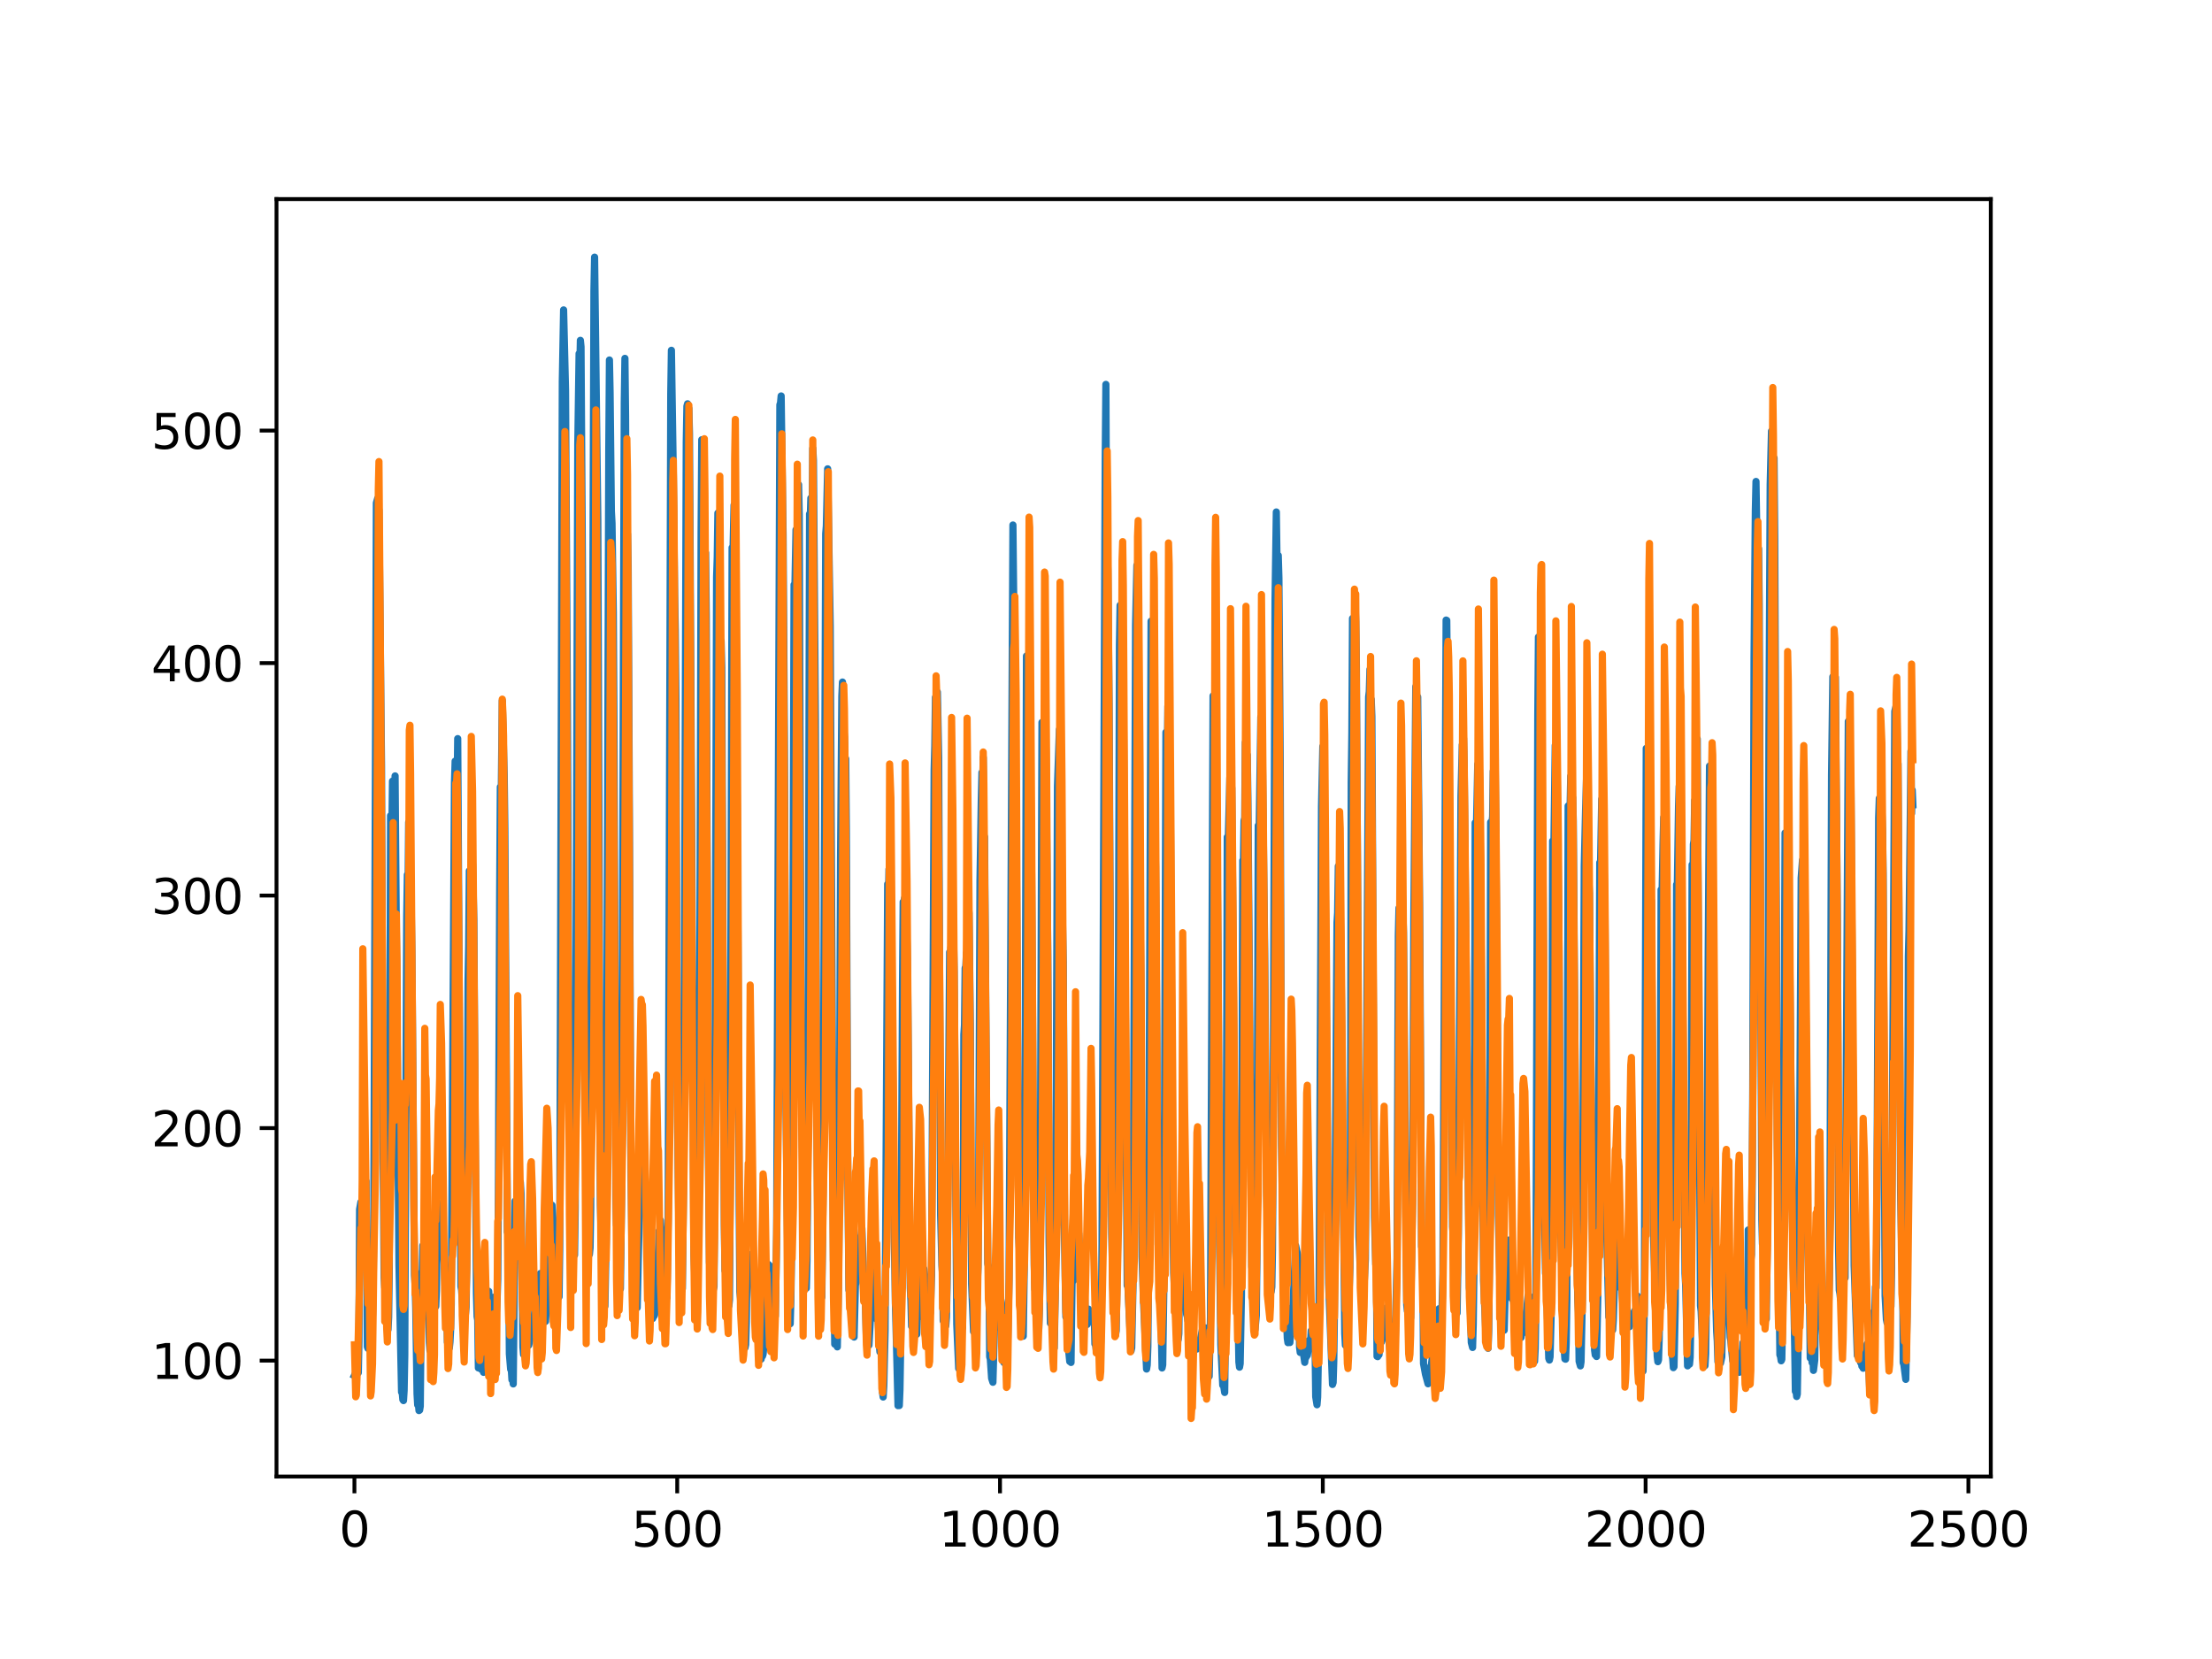 <?xml version="1.0" encoding="utf-8" standalone="no"?>
<!DOCTYPE svg PUBLIC "-//W3C//DTD SVG 1.1//EN"
  "http://www.w3.org/Graphics/SVG/1.1/DTD/svg11.dtd">
<svg xmlns:xlink="http://www.w3.org/1999/xlink" width="460.8pt" height="345.6pt" viewBox="0 0 460.8 345.6" xmlns="http://www.w3.org/2000/svg" version="1.1">
 <defs>
  <style type="text/css">*{stroke-linejoin: round; stroke-linecap: butt}</style>
 </defs>
 <g id="figure_1">
  <g id="patch_1">
   <path d="M 0 345.6 
L 460.8 345.6 
L 460.8 0 
L 0 0 
z
" style="fill: #ffffff"/>
  </g>
  <g id="axes_1">
   <g id="patch_2">
    <path d="M 57.6 307.584 
L 414.72 307.584 
L 414.72 41.472 
L 57.6 41.472 
z
" style="fill: #ffffff"/>
   </g>
   <g id="matplotlib.axis_1">
    <g id="xtick_1">
     <g id="line2d_1">
      <defs>
       <path id="m33927a73ac" d="M 0 0 
L 0 3.5 
" style="stroke: #000000; stroke-width: 0.8"/>
      </defs>
      <g>
       <use xlink:href="#m33927a73ac" x="73.833" y="307.584" style="stroke: #000000; stroke-width: 0.8"/>
      </g>
     </g>
     <g id="text_1">
      <!-- 0 -->
      <g transform="translate(70.651 322.182)scale(0.1 -0.1)">
       <defs>
        <path id="DejaVuSans-30" d="M 2034 4250 
Q 1547 4250 1301 3770 
Q 1056 3291 1056 2328 
Q 1056 1369 1301 889 
Q 1547 409 2034 409 
Q 2525 409 2770 889 
Q 3016 1369 3016 2328 
Q 3016 3291 2770 3770 
Q 2525 4250 2034 4250 
z
M 2034 4750 
Q 2819 4750 3233 4129 
Q 3647 3509 3647 2328 
Q 3647 1150 3233 529 
Q 2819 -91 2034 -91 
Q 1250 -91 836 529 
Q 422 1150 422 2328 
Q 422 3509 836 4129 
Q 1250 4750 2034 4750 
z
" transform="scale(0.016)"/>
       </defs>
       <use xlink:href="#DejaVuSans-30"/>
      </g>
     </g>
    </g>
    <g id="xtick_2">
     <g id="line2d_2">
      <g>
       <use xlink:href="#m33927a73ac" x="141.077" y="307.584" style="stroke: #000000; stroke-width: 0.8"/>
      </g>
     </g>
     <g id="text_2">
      <!-- 500 -->
      <g transform="translate(131.533 322.182)scale(0.1 -0.1)">
       <defs>
        <path id="DejaVuSans-35" d="M 691 4666 
L 3169 4666 
L 3169 4134 
L 1269 4134 
L 1269 2991 
Q 1406 3038 1543 3061 
Q 1681 3084 1819 3084 
Q 2600 3084 3056 2656 
Q 3513 2228 3513 1497 
Q 3513 744 3044 326 
Q 2575 -91 1722 -91 
Q 1428 -91 1123 -41 
Q 819 9 494 109 
L 494 744 
Q 775 591 1075 516 
Q 1375 441 1709 441 
Q 2250 441 2565 725 
Q 2881 1009 2881 1497 
Q 2881 1984 2565 2268 
Q 2250 2553 1709 2553 
Q 1456 2553 1204 2497 
Q 953 2441 691 2322 
L 691 4666 
z
" transform="scale(0.016)"/>
       </defs>
       <use xlink:href="#DejaVuSans-35"/>
       <use xlink:href="#DejaVuSans-30" x="63.623"/>
       <use xlink:href="#DejaVuSans-30" x="127.246"/>
      </g>
     </g>
    </g>
    <g id="xtick_3">
     <g id="line2d_3">
      <g>
       <use xlink:href="#m33927a73ac" x="208.321" y="307.584" style="stroke: #000000; stroke-width: 0.8"/>
      </g>
     </g>
     <g id="text_3">
      <!-- 1000 -->
      <g transform="translate(195.596 322.182)scale(0.1 -0.1)">
       <defs>
        <path id="DejaVuSans-31" d="M 794 531 
L 1825 531 
L 1825 4091 
L 703 3866 
L 703 4441 
L 1819 4666 
L 2450 4666 
L 2450 531 
L 3481 531 
L 3481 0 
L 794 0 
L 794 531 
z
" transform="scale(0.016)"/>
       </defs>
       <use xlink:href="#DejaVuSans-31"/>
       <use xlink:href="#DejaVuSans-30" x="63.623"/>
       <use xlink:href="#DejaVuSans-30" x="127.246"/>
       <use xlink:href="#DejaVuSans-30" x="190.869"/>
      </g>
     </g>
    </g>
    <g id="xtick_4">
     <g id="line2d_4">
      <g>
       <use xlink:href="#m33927a73ac" x="275.565" y="307.584" style="stroke: #000000; stroke-width: 0.8"/>
      </g>
     </g>
     <g id="text_4">
      <!-- 1500 -->
      <g transform="translate(262.84 322.182)scale(0.1 -0.1)">
       <use xlink:href="#DejaVuSans-31"/>
       <use xlink:href="#DejaVuSans-35" x="63.623"/>
       <use xlink:href="#DejaVuSans-30" x="127.246"/>
       <use xlink:href="#DejaVuSans-30" x="190.869"/>
      </g>
     </g>
    </g>
    <g id="xtick_5">
     <g id="line2d_5">
      <g>
       <use xlink:href="#m33927a73ac" x="342.809" y="307.584" style="stroke: #000000; stroke-width: 0.8"/>
      </g>
     </g>
     <g id="text_5">
      <!-- 2000 -->
      <g transform="translate(330.084 322.182)scale(0.1 -0.1)">
       <defs>
        <path id="DejaVuSans-32" d="M 1228 531 
L 3431 531 
L 3431 0 
L 469 0 
L 469 531 
Q 828 903 1448 1529 
Q 2069 2156 2228 2338 
Q 2531 2678 2651 2914 
Q 2772 3150 2772 3378 
Q 2772 3750 2511 3984 
Q 2250 4219 1831 4219 
Q 1534 4219 1204 4116 
Q 875 4013 500 3803 
L 500 4441 
Q 881 4594 1212 4672 
Q 1544 4750 1819 4750 
Q 2544 4750 2975 4387 
Q 3406 4025 3406 3419 
Q 3406 3131 3298 2873 
Q 3191 2616 2906 2266 
Q 2828 2175 2409 1742 
Q 1991 1309 1228 531 
z
" transform="scale(0.016)"/>
       </defs>
       <use xlink:href="#DejaVuSans-32"/>
       <use xlink:href="#DejaVuSans-30" x="63.623"/>
       <use xlink:href="#DejaVuSans-30" x="127.246"/>
       <use xlink:href="#DejaVuSans-30" x="190.869"/>
      </g>
     </g>
    </g>
    <g id="xtick_6">
     <g id="line2d_6">
      <g>
       <use xlink:href="#m33927a73ac" x="410.053" y="307.584" style="stroke: #000000; stroke-width: 0.8"/>
      </g>
     </g>
     <g id="text_6">
      <!-- 2500 -->
      <g transform="translate(397.328 322.182)scale(0.1 -0.1)">
       <use xlink:href="#DejaVuSans-32"/>
       <use xlink:href="#DejaVuSans-35" x="63.623"/>
       <use xlink:href="#DejaVuSans-30" x="127.246"/>
       <use xlink:href="#DejaVuSans-30" x="190.869"/>
      </g>
     </g>
    </g>
   </g>
   <g id="matplotlib.axis_2">
    <g id="ytick_1">
     <g id="line2d_7">
      <defs>
       <path id="me148c0b914" d="M 0 0 
L -3.5 0 
" style="stroke: #000000; stroke-width: 0.8"/>
      </defs>
      <g>
       <use xlink:href="#me148c0b914" x="57.6" y="283.442" style="stroke: #000000; stroke-width: 0.8"/>
      </g>
     </g>
     <g id="text_7">
      <!-- 100 -->
      <g transform="translate(31.512 287.241)scale(0.1 -0.1)">
       <use xlink:href="#DejaVuSans-31"/>
       <use xlink:href="#DejaVuSans-30" x="63.623"/>
       <use xlink:href="#DejaVuSans-30" x="127.246"/>
      </g>
     </g>
    </g>
    <g id="ytick_2">
     <g id="line2d_8">
      <g>
       <use xlink:href="#me148c0b914" x="57.6" y="235.005" style="stroke: #000000; stroke-width: 0.8"/>
      </g>
     </g>
     <g id="text_8">
      <!-- 200 -->
      <g transform="translate(31.512 238.804)scale(0.1 -0.1)">
       <use xlink:href="#DejaVuSans-32"/>
       <use xlink:href="#DejaVuSans-30" x="63.623"/>
       <use xlink:href="#DejaVuSans-30" x="127.246"/>
      </g>
     </g>
    </g>
    <g id="ytick_3">
     <g id="line2d_9">
      <g>
       <use xlink:href="#me148c0b914" x="57.6" y="186.567" style="stroke: #000000; stroke-width: 0.8"/>
      </g>
     </g>
     <g id="text_9">
      <!-- 300 -->
      <g transform="translate(31.512 190.366)scale(0.1 -0.1)">
       <defs>
        <path id="DejaVuSans-33" d="M 2597 2516 
Q 3050 2419 3304 2112 
Q 3559 1806 3559 1356 
Q 3559 666 3084 287 
Q 2609 -91 1734 -91 
Q 1441 -91 1130 -33 
Q 819 25 488 141 
L 488 750 
Q 750 597 1062 519 
Q 1375 441 1716 441 
Q 2309 441 2620 675 
Q 2931 909 2931 1356 
Q 2931 1769 2642 2001 
Q 2353 2234 1838 2234 
L 1294 2234 
L 1294 2753 
L 1863 2753 
Q 2328 2753 2575 2939 
Q 2822 3125 2822 3475 
Q 2822 3834 2567 4026 
Q 2313 4219 1838 4219 
Q 1578 4219 1281 4162 
Q 984 4106 628 3988 
L 628 4550 
Q 988 4650 1302 4700 
Q 1616 4750 1894 4750 
Q 2613 4750 3031 4423 
Q 3450 4097 3450 3541 
Q 3450 3153 3228 2886 
Q 3006 2619 2597 2516 
z
" transform="scale(0.016)"/>
       </defs>
       <use xlink:href="#DejaVuSans-33"/>
       <use xlink:href="#DejaVuSans-30" x="63.623"/>
       <use xlink:href="#DejaVuSans-30" x="127.246"/>
      </g>
     </g>
    </g>
    <g id="ytick_4">
     <g id="line2d_10">
      <g>
       <use xlink:href="#me148c0b914" x="57.6" y="138.13" style="stroke: #000000; stroke-width: 0.8"/>
      </g>
     </g>
     <g id="text_10">
      <!-- 400 -->
      <g transform="translate(31.512 141.929)scale(0.1 -0.1)">
       <defs>
        <path id="DejaVuSans-34" d="M 2419 4116 
L 825 1625 
L 2419 1625 
L 2419 4116 
z
M 2253 4666 
L 3047 4666 
L 3047 1625 
L 3713 1625 
L 3713 1100 
L 3047 1100 
L 3047 0 
L 2419 0 
L 2419 1100 
L 313 1100 
L 313 1709 
L 2253 4666 
z
" transform="scale(0.016)"/>
       </defs>
       <use xlink:href="#DejaVuSans-34"/>
       <use xlink:href="#DejaVuSans-30" x="63.623"/>
       <use xlink:href="#DejaVuSans-30" x="127.246"/>
      </g>
     </g>
    </g>
    <g id="ytick_5">
     <g id="line2d_11">
      <g>
       <use xlink:href="#me148c0b914" x="57.6" y="89.692" style="stroke: #000000; stroke-width: 0.8"/>
      </g>
     </g>
     <g id="text_11">
      <!-- 500 -->
      <g transform="translate(31.512 93.491)scale(0.1 -0.1)">
       <use xlink:href="#DejaVuSans-35"/>
       <use xlink:href="#DejaVuSans-30" x="63.623"/>
       <use xlink:href="#DejaVuSans-30" x="127.246"/>
      </g>
     </g>
    </g>
   </g>
   <g id="line2d_12">
    <path d="M 73.833 286.554 
L 74.102 285.997 
L 74.236 284.872 
L 74.371 285.848 
L 74.505 285.35 
L 74.64 285.959 
L 74.774 279.403 
L 74.909 251.932 
L 75.178 250.419 
L 75.312 250.982 
L 75.447 251.035 
L 75.581 251.914 
L 75.716 251.147 
L 75.85 251.125 
L 76.254 246.074 
L 76.522 280.58 
L 76.657 280.898 
L 76.926 279.168 
L 77.06 270.196 
L 77.195 272.469 
L 77.464 272.533 
L 77.598 274.139 
L 77.733 268.742 
L 77.867 255.158 
L 78.405 104.774 
L 78.674 103.84 
L 78.809 111.072 
L 78.943 106.206 
L 79.481 159.599 
L 79.75 230.902 
L 80.019 266.082 
L 80.154 268.234 
L 80.288 264.349 
L 80.423 274.881 
L 80.557 274.441 
L 80.826 276.981 
L 80.961 274.408 
L 81.095 263.959 
L 81.364 169.921 
L 81.499 182.383 
L 81.768 162.723 
L 82.037 170.831 
L 82.171 167.69 
L 82.305 161.636 
L 83.112 263.474 
L 83.65 290.002 
L 83.785 290.023 
L 83.919 291.571 
L 84.054 291.766 
L 84.188 289.642 
L 84.323 282.322 
L 84.726 191.006 
L 84.861 182.228 
L 84.995 186.378 
L 85.13 171.301 
L 85.264 179.954 
L 85.399 180.712 
L 85.668 189.116 
L 85.802 198.001 
L 86.34 265.628 
L 86.475 267.667 
L 86.609 272.641 
L 86.878 290.389 
L 87.013 292.669 
L 87.147 292.339 
L 87.282 293.849 
L 87.416 293.751 
L 87.551 292.929 
L 87.82 265.065 
L 87.954 265.213 
L 88.088 259.452 
L 88.223 260.931 
L 88.357 260.163 
L 88.492 256.761 
L 88.626 259.633 
L 88.761 252.547 
L 88.895 255.462 
L 89.03 255.461 
L 89.164 258.055 
L 89.433 279.634 
L 89.568 281.32 
L 89.702 280.815 
L 89.837 281.889 
L 89.971 266.541 
L 90.106 267.264 
L 90.24 268.828 
L 90.375 268.595 
L 90.509 269.847 
L 90.644 270.021 
L 90.778 272.148 
L 90.913 268.883 
L 91.047 258.814 
L 91.182 257.628 
L 91.316 250.606 
L 91.451 255.098 
L 91.585 253.107 
L 91.72 254.625 
L 91.854 254.854 
L 92.123 257.876 
L 92.258 257.296 
L 92.527 262.964 
L 92.796 269.648 
L 92.93 270.616 
L 93.065 269.46 
L 93.199 279.611 
L 93.468 279.737 
L 93.602 280.812 
L 93.737 279.561 
L 93.871 277.004 
L 94.006 271.715 
L 94.678 163.014 
L 94.813 158.557 
L 95.082 170.579 
L 95.216 165.291 
L 95.351 153.87 
L 96.023 267.998 
L 96.158 268.738 
L 96.427 272.719 
L 96.561 272.381 
L 96.696 272.46 
L 96.83 274.369 
L 96.965 273.722 
L 97.099 272.275 
L 97.234 263.689 
L 97.368 245.882 
L 97.503 204.288 
L 97.637 197.093 
L 97.772 181.405 
L 97.906 189.918 
L 98.041 183.111 
L 98.175 183.83 
L 98.31 178.437 
L 98.444 180.102 
L 98.713 191.63 
L 98.982 234.163 
L 99.251 269.501 
L 99.385 274.253 
L 99.52 275.018 
L 99.654 284.961 
L 99.789 284.973 
L 99.923 283.958 
L 100.192 285.213 
L 100.327 285.295 
L 100.461 284.631 
L 100.596 285.043 
L 100.73 285.883 
L 100.865 284.323 
L 100.999 285.495 
L 101.134 284.575 
L 101.268 282.328 
L 101.403 275.204 
L 101.537 279.536 
L 101.806 269.004 
L 101.941 271.195 
L 102.075 271.045 
L 102.21 271.702 
L 102.344 274.114 
L 102.479 280.014 
L 102.613 278.136 
L 102.748 283.886 
L 102.882 270.239 
L 103.017 270.268 
L 103.151 275.243 
L 103.286 275.021 
L 103.555 270.781 
L 103.689 266.534 
L 103.824 248.862 
L 104.093 185.716 
L 104.227 163.93 
L 104.362 171.196 
L 104.631 145.97 
L 105.034 161.504 
L 105.168 172.435 
L 105.706 256.671 
L 105.841 256.547 
L 105.975 265.368 
L 106.11 282.032 
L 106.379 285.266 
L 106.513 285.252 
L 106.648 287.44 
L 106.782 287.167 
L 106.917 288.295 
L 107.32 250.193 
L 107.455 257.357 
L 107.589 254.787 
L 107.724 254.881 
L 108.262 249.747 
L 108.396 246.292 
L 108.531 248.583 
L 108.934 280.639 
L 109.069 282.175 
L 109.203 281.093 
L 109.338 276.534 
L 109.607 278.104 
L 109.876 279.171 
L 110.145 280.235 
L 110.414 278.98 
L 110.548 278.843 
L 110.951 274.737 
L 111.086 275.927 
L 111.22 275.575 
L 111.624 269.699 
L 111.758 270.214 
L 112.027 274.048 
L 112.431 275.667 
L 112.565 265.286 
L 112.834 269.543 
L 112.969 270.073 
L 113.103 271.603 
L 113.238 271.783 
L 113.507 274.435 
L 113.641 275.276 
L 114.314 263.897 
L 114.448 263.531 
L 114.583 262.03 
L 114.986 251.062 
L 115.524 262.264 
L 115.659 262.821 
L 115.928 265.075 
L 116.062 263.775 
L 116.197 269.949 
L 116.331 269.526 
L 116.465 270.145 
L 116.6 260.268 
L 117.138 79.437 
L 117.407 64.559 
L 117.81 81.297 
L 118.214 149.305 
L 118.483 212.393 
L 118.752 247.238 
L 118.886 248.791 
L 119.29 256.881 
L 119.424 258.316 
L 119.559 261.121 
L 119.693 261.441 
L 119.828 251.71 
L 120.366 92.45 
L 120.635 73.66 
L 120.769 77.396 
L 120.904 70.899 
L 121.038 72.243 
L 121.442 136.439 
L 121.711 204.076 
L 121.845 232.596 
L 122.248 243.693 
L 122.517 259.396 
L 122.652 259.558 
L 122.786 261.317 
L 122.921 259.961 
L 123.055 251.701 
L 123.728 60.555 
L 123.862 53.568 
L 124.535 108.353 
L 125.073 250.994 
L 125.207 256.227 
L 125.342 256.696 
L 125.476 256.649 
L 125.745 270.413 
L 125.88 271.867 
L 126.014 272.099 
L 126.283 258.486 
L 126.821 93.569 
L 126.956 74.996 
L 127.09 81.674 
L 127.359 106.507 
L 127.494 108.98 
L 127.763 127.7 
L 127.897 150.777 
L 128.3 249.357 
L 128.435 255.229 
L 128.569 253.38 
L 128.704 260.971 
L 128.838 261.704 
L 129.242 268.478 
L 129.511 247.517 
L 130.049 83.874 
L 130.183 74.655 
L 130.318 86.718 
L 130.452 115.89 
L 130.587 114.96 
L 130.721 111.269 
L 130.856 117.736 
L 131.125 171.653 
L 131.394 238.091 
L 131.663 261.471 
L 131.932 261.273 
L 132.066 261.088 
L 132.335 272.496 
L 132.47 272.346 
L 132.604 272.446 
L 132.739 272.404 
L 133.008 260.369 
L 133.277 249.783 
L 133.68 244.138 
L 133.814 242.942 
L 133.949 237.781 
L 134.487 247.777 
L 134.756 254.949 
L 134.89 254.833 
L 135.697 269.247 
L 135.832 274.054 
L 135.966 274.671 
L 136.101 272.665 
L 136.235 274.186 
L 136.37 273.909 
L 136.504 269.557 
L 136.639 269.397 
L 136.908 267.439 
L 137.311 256.426 
L 137.446 256.941 
L 137.58 254.227 
L 137.984 261.122 
L 138.118 260.209 
L 138.253 262.066 
L 138.387 266.611 
L 138.522 265.363 
L 138.656 265.567 
L 138.925 270.318 
L 139.194 253.881 
L 139.732 81.998 
L 139.866 72.974 
L 140.27 99.295 
L 140.539 124.014 
L 140.673 131.19 
L 140.808 145.721 
L 141.077 226.788 
L 141.48 260.374 
L 142.018 268.914 
L 142.153 268.444 
L 142.422 244.424 
L 142.96 92.116 
L 143.094 84.611 
L 143.229 84.118 
L 143.363 94.466 
L 143.498 85.08 
L 143.632 90.269 
L 144.574 261.637 
L 144.708 265.169 
L 144.843 265.346 
L 145.111 267.616 
L 145.246 269.785 
L 145.38 265.658 
L 145.784 203.756 
L 146.053 110.962 
L 146.187 91.611 
L 146.456 107.109 
L 146.591 118.567 
L 146.725 112.808 
L 146.86 120.311 
L 146.994 115.173 
L 147.129 128.188 
L 147.532 236.759 
L 147.801 263.092 
L 147.936 263.297 
L 148.205 268.634 
L 148.339 268.612 
L 148.474 269.122 
L 148.743 268.055 
L 148.877 250.146 
L 149.281 120.174 
L 149.415 116.083 
L 149.55 106.884 
L 149.684 108.156 
L 150.088 141.29 
L 150.222 133.498 
L 150.357 139.09 
L 150.894 255.414 
L 151.029 264.705 
L 151.163 263.735 
L 151.836 272.017 
L 151.97 270.728 
L 152.105 249.506 
L 152.508 114.086 
L 152.643 117.235 
L 152.912 105.227 
L 153.046 119.561 
L 153.181 118.041 
L 153.45 152.964 
L 153.719 194.446 
L 153.988 251.81 
L 154.122 269.084 
L 154.257 270.481 
L 154.526 274.394 
L 154.795 276.12 
L 155.064 279.104 
L 155.198 280.767 
L 155.333 280.115 
L 155.467 275.677 
L 155.602 265.063 
L 155.736 264.191 
L 155.871 261.288 
L 156.005 263.455 
L 156.274 261.533 
L 156.408 262.077 
L 156.543 263.347 
L 156.677 262.134 
L 157.215 270.249 
L 157.35 272.281 
L 157.484 271.276 
L 157.619 272.056 
L 157.888 275.274 
L 158.022 275.761 
L 158.291 278.8 
L 158.56 283.137 
L 158.695 281.551 
L 158.829 282.528 
L 158.964 282.126 
L 159.233 279.376 
L 159.367 279.662 
L 159.502 277.652 
L 160.04 263.384 
L 160.309 263.647 
L 160.443 269.441 
L 160.578 269.154 
L 160.712 267.172 
L 160.847 267.883 
L 160.981 269.395 
L 161.25 273.201 
L 161.519 274.165 
L 161.788 257.181 
L 162.46 84.305 
L 162.595 83.964 
L 162.729 82.486 
L 162.998 102.334 
L 163.133 111.397 
L 163.402 153.205 
L 163.671 224.864 
L 164.074 259.402 
L 164.209 260.55 
L 164.478 273.371 
L 164.612 275.763 
L 164.747 270.999 
L 165.016 253.261 
L 165.419 121.808 
L 165.554 124.441 
L 165.823 110.366 
L 165.957 115.691 
L 166.092 112.565 
L 166.361 100.962 
L 166.495 107.236 
L 166.899 223.953 
L 167.033 231.016 
L 167.302 249.645 
L 167.974 268.35 
L 168.109 262.603 
L 168.243 248.408 
L 168.378 209.836 
L 168.647 107.06 
L 168.781 108.36 
L 168.916 103.775 
L 169.05 105.092 
L 169.185 108.937 
L 169.319 93.41 
L 169.454 95.92 
L 169.857 149.991 
L 170.126 229.206 
L 170.395 260.422 
L 170.53 261.313 
L 170.664 264.795 
L 170.799 264.987 
L 171.068 267.344 
L 171.202 270.216 
L 171.471 248.145 
L 172.009 111.175 
L 172.144 109.578 
L 172.413 97.668 
L 172.951 130.592 
L 173.623 262.417 
L 173.757 266.458 
L 173.892 280.013 
L 174.026 279.072 
L 174.161 279.027 
L 174.43 280.578 
L 174.699 265.594 
L 174.833 248.247 
L 175.102 178.833 
L 175.371 145.024 
L 175.506 142.087 
L 175.64 152.386 
L 175.775 152.071 
L 175.909 153.499 
L 176.044 158.369 
L 176.178 158.057 
L 176.313 172.721 
L 176.582 241.273 
L 176.851 268.757 
L 176.985 266.23 
L 177.254 271.027 
L 177.389 270.983 
L 177.792 277.629 
L 177.927 278.531 
L 178.196 267.673 
L 178.33 267.227 
L 178.599 259.559 
L 178.734 258.986 
L 178.868 261.325 
L 179.137 257.768 
L 179.271 258.372 
L 179.54 255.853 
L 179.809 263.46 
L 179.944 270.829 
L 180.213 268.902 
L 180.482 278.903 
L 180.616 278.917 
L 180.751 279.294 
L 180.885 280.137 
L 181.02 280.225 
L 181.692 267.746 
L 181.827 269.06 
L 181.961 262.994 
L 182.096 264.801 
L 182.365 270.314 
L 182.499 271.61 
L 182.634 274.801 
L 182.903 273.972 
L 183.172 280.187 
L 183.306 281.623 
L 183.441 280.498 
L 183.575 278.164 
L 183.844 290.059 
L 183.979 291.024 
L 184.113 288.713 
L 184.382 277.169 
L 184.92 184.17 
L 185.054 188.241 
L 185.189 181.07 
L 185.458 184.984 
L 185.592 186.504 
L 185.996 224.782 
L 186.265 255.804 
L 186.534 271.779 
L 186.803 282.175 
L 187.072 292.818 
L 187.206 291.651 
L 187.341 292.801 
L 187.475 289.58 
L 187.61 281.47 
L 188.013 204.507 
L 188.148 187.88 
L 188.282 188.102 
L 188.417 187.13 
L 188.551 190.489 
L 188.686 196.979 
L 188.82 192.506 
L 188.955 197.003 
L 189.089 205.492 
L 189.627 268.357 
L 189.762 270.982 
L 189.896 276.29 
L 190.031 273.82 
L 190.3 275.678 
L 190.434 274.49 
L 190.972 277.962 
L 191.106 274.462 
L 191.241 273.97 
L 191.375 274.414 
L 191.51 269.924 
L 191.644 271.494 
L 191.913 270.211 
L 192.182 264.496 
L 192.317 264.849 
L 192.451 264.344 
L 192.586 265.683 
L 192.72 271.534 
L 192.989 272.81 
L 193.393 270.084 
L 193.662 273.007 
L 193.796 273.549 
L 194.065 265.551 
L 194.603 160.343 
L 194.738 155.362 
L 194.872 145.27 
L 195.007 146.868 
L 195.141 151.679 
L 195.276 144.176 
L 195.545 157.758 
L 195.948 253.111 
L 196.217 263.593 
L 196.351 265.547 
L 196.486 275.154 
L 196.62 274.492 
L 196.889 275.057 
L 197.024 276.202 
L 197.158 274.447 
L 197.293 268.036 
L 197.831 198.345 
L 197.965 200.69 
L 198.1 197.325 
L 198.234 201.791 
L 198.503 188.276 
L 198.772 202.273 
L 199.31 275.84 
L 199.714 285.082 
L 199.848 283.896 
L 200.117 284.635 
L 200.252 282.826 
L 200.386 276.965 
L 200.521 276.556 
L 200.655 263.414 
L 200.79 215.521 
L 200.924 213.523 
L 201.059 201.673 
L 201.193 201.31 
L 201.328 198.586 
L 201.462 200.79 
L 201.731 188.822 
L 201.866 190.203 
L 202.134 213.22 
L 202.403 267.452 
L 202.807 277.39 
L 203.076 268.798 
L 203.21 273.187 
L 203.345 273.315 
L 203.748 263.805 
L 203.883 246.171 
L 204.152 183.33 
L 204.421 166.624 
L 204.555 160.915 
L 204.69 164.401 
L 204.824 157.809 
L 204.959 174.06 
L 205.093 174.31 
L 205.766 263.216 
L 205.9 263.734 
L 206.035 267.588 
L 206.169 282.649 
L 206.304 283.136 
L 206.573 287.131 
L 206.842 287.954 
L 207.111 278.432 
L 207.38 269.119 
L 207.514 268.228 
L 207.917 276.462 
L 208.052 276.212 
L 208.321 269.76 
L 208.59 271.385 
L 208.859 279.551 
L 208.993 283.257 
L 209.128 283.848 
L 209.262 283.297 
L 209.397 277.359 
L 209.531 278.472 
L 209.8 278.051 
L 209.935 279.056 
L 210.204 266.702 
L 211.011 109.369 
L 211.28 135.356 
L 211.683 168.928 
L 212.221 257.815 
L 212.356 260.314 
L 212.759 275.772 
L 212.894 275.561 
L 213.028 275.663 
L 213.163 278.35 
L 213.431 260.394 
L 213.566 221.77 
L 213.835 136.653 
L 213.969 141.304 
L 214.104 140.197 
L 214.238 143.201 
L 214.911 182.07 
L 215.449 263.514 
L 215.583 268.551 
L 215.718 269.178 
L 216.121 273.502 
L 216.256 274.473 
L 216.39 276.899 
L 216.525 272.832 
L 216.659 265.205 
L 217.063 150.487 
L 217.197 152.426 
L 217.332 152.508 
L 217.466 164.14 
L 217.601 162.838 
L 217.735 150.81 
L 217.87 156.117 
L 218.273 198.923 
L 218.542 258.6 
L 218.811 275.643 
L 218.946 268.116 
L 219.483 278.993 
L 219.618 280.817 
L 219.887 266.866 
L 220.29 163.795 
L 220.694 151.964 
L 220.828 162.784 
L 220.963 158.806 
L 221.232 186.357 
L 221.501 200.426 
L 221.77 258.461 
L 222.039 274.323 
L 222.173 273.559 
L 222.308 274.802 
L 222.577 280.942 
L 222.846 283.619 
L 222.98 281.923 
L 223.115 283.823 
L 223.384 262.97 
L 223.518 266.891 
L 223.653 266.733 
L 223.922 259.668 
L 224.191 258.986 
L 224.325 261.512 
L 224.46 260.874 
L 224.729 256.957 
L 225.132 264.335 
L 225.266 262.827 
L 225.535 264.321 
L 225.67 262.989 
L 226.073 272.904 
L 226.342 275.98 
L 226.477 275.907 
L 226.746 272.713 
L 226.88 275.031 
L 227.015 275.278 
L 227.149 274.977 
L 227.284 273.535 
L 227.418 275.238 
L 227.553 275.369 
L 227.687 275.197 
L 227.956 274.07 
L 228.091 279.98 
L 228.225 280.019 
L 228.36 281.139 
L 228.494 280.354 
L 228.629 281.34 
L 228.763 281.224 
L 228.898 278.899 
L 229.301 279.818 
L 229.436 273.504 
L 229.57 259.193 
L 230.243 95.156 
L 230.377 80.08 
L 230.511 110.544 
L 230.78 118.623 
L 231.049 146.535 
L 231.587 257 
L 231.856 268.404 
L 232.125 273.296 
L 232.394 278.028 
L 232.529 277.201 
L 232.798 259.822 
L 232.932 222.966 
L 233.201 134.402 
L 233.336 126.095 
L 233.47 136.557 
L 233.605 136.783 
L 233.739 149.781 
L 233.874 134.807 
L 234.008 141.638 
L 234.815 267.813 
L 234.95 267.542 
L 235.219 273.541 
L 235.622 281.404 
L 235.757 280.796 
L 236.026 267.936 
L 236.563 130.18 
L 236.832 117.772 
L 237.639 202.813 
L 237.908 261.82 
L 238.177 270.038 
L 238.85 285.196 
L 238.984 284.359 
L 239.119 280.499 
L 239.253 266.375 
L 239.791 129.398 
L 240.195 147.418 
L 240.464 166.852 
L 240.733 180.525 
L 241.271 259.247 
L 241.674 265.217 
L 241.943 278.368 
L 242.077 284.972 
L 242.212 284.336 
L 242.481 266.08 
L 242.884 152.545 
L 243.019 160.543 
L 243.153 158.26 
L 243.288 147.106 
L 243.422 155.215 
L 243.557 152.358 
L 243.826 169.265 
L 244.229 242.41 
L 244.498 265.155 
L 244.767 270.513 
L 245.171 278.497 
L 245.305 279.375 
L 245.44 279.075 
L 245.574 277.827 
L 245.709 266.188 
L 245.843 271.723 
L 246.112 268.694 
L 246.381 263.433 
L 246.516 263.399 
L 247.188 273.804 
L 247.323 274.215 
L 247.457 275.096 
L 247.591 274.736 
L 247.726 277.949 
L 247.86 276.488 
L 248.129 277.833 
L 248.264 276.935 
L 248.398 277.629 
L 248.533 277.473 
L 248.667 279.448 
L 248.802 279.348 
L 249.205 280.911 
L 249.34 281.029 
L 249.609 280.066 
L 249.743 280.2 
L 249.878 279.895 
L 250.55 276.681 
L 250.819 276.985 
L 250.954 277.776 
L 251.088 276.623 
L 251.357 277.899 
L 251.492 286.932 
L 251.626 286.435 
L 251.761 286.872 
L 251.895 286.71 
L 252.164 274.282 
L 252.702 144.961 
L 252.837 164.991 
L 252.971 161.495 
L 253.24 174.597 
L 253.374 175.97 
L 253.509 173.001 
L 253.778 206.312 
L 254.047 258.437 
L 254.316 280.082 
L 254.719 288.562 
L 254.854 288.318 
L 255.123 290.078 
L 255.392 269.002 
L 255.661 174.385 
L 255.795 177.883 
L 256.199 161.977 
L 256.333 165.705 
L 256.468 163.001 
L 256.602 164.215 
L 257.409 260.712 
L 257.813 268.295 
L 258.082 283.728 
L 258.216 284.808 
L 258.351 284.067 
L 258.62 269.686 
L 258.889 179.26 
L 259.023 180.142 
L 259.157 170.955 
L 259.292 170.371 
L 259.426 154.656 
L 259.695 168.56 
L 259.83 157.262 
L 259.964 166.47 
L 260.771 263.828 
L 261.04 266.1 
L 261.309 273.71 
L 261.444 276.972 
L 261.713 274.014 
L 261.847 261.439 
L 262.116 171.97 
L 262.251 176.199 
L 262.654 149.377 
L 262.789 156.786 
L 262.923 151.945 
L 263.327 187.616 
L 263.461 198.676 
L 263.865 248.175 
L 264.268 266.486 
L 264.403 265.717 
L 264.672 269.198 
L 264.806 269.07 
L 264.94 268.105 
L 265.075 260.425 
L 265.209 241.025 
L 265.613 125.036 
L 265.882 106.655 
L 266.016 116.297 
L 266.151 116.165 
L 266.285 115.71 
L 266.42 120.41 
L 266.689 158.236 
L 266.958 238.215 
L 267.227 255.127 
L 267.361 253.684 
L 267.496 270.295 
L 267.63 269.974 
L 267.765 271.871 
L 267.899 272.187 
L 268.168 278.804 
L 268.303 279.702 
L 268.437 277.103 
L 268.706 279.677 
L 268.975 276.13 
L 269.244 274.217 
L 269.917 259.509 
L 270.32 261.426 
L 270.589 266.386 
L 270.723 280.693 
L 270.858 281.749 
L 270.992 280.249 
L 271.127 281.145 
L 271.261 281.175 
L 271.396 280.986 
L 271.799 283.805 
L 271.934 282.399 
L 272.068 282.76 
L 272.203 282.105 
L 272.337 282.345 
L 272.472 281.489 
L 272.606 279.291 
L 272.741 280.593 
L 272.875 280.266 
L 273.01 279.578 
L 273.144 277.209 
L 273.279 277.107 
L 273.548 280.131 
L 273.682 280.348 
L 273.817 281.042 
L 273.951 280.168 
L 274.086 290.98 
L 274.355 292.638 
L 274.489 291.042 
L 274.758 276.095 
L 275.296 167.933 
L 275.565 155.504 
L 275.7 155.846 
L 275.834 174.082 
L 275.969 176.4 
L 276.103 186.716 
L 276.775 267.282 
L 277.448 284.958 
L 277.582 288.408 
L 277.717 288.011 
L 277.851 283.543 
L 277.986 273.401 
L 278.389 211.937 
L 278.524 192.143 
L 278.658 190.113 
L 278.793 180.447 
L 278.927 192.769 
L 279.062 186.856 
L 279.196 188.98 
L 279.331 196.798 
L 280.138 277.82 
L 280.272 280.244 
L 280.407 271.755 
L 280.541 271.466 
L 280.81 272.656 
L 280.945 272.023 
L 281.214 263.978 
L 281.348 234.567 
L 281.483 162.979 
L 281.617 152.608 
L 281.752 128.835 
L 281.886 130.005 
L 282.155 143.731 
L 282.289 125.325 
L 282.424 129.478 
L 282.558 138.734 
L 282.827 187.955 
L 283.096 257.609 
L 283.365 264.346 
L 283.5 266.588 
L 283.634 265.906 
L 283.769 265.917 
L 283.903 266.109 
L 284.038 267.435 
L 284.172 267.566 
L 284.441 262.289 
L 285.114 145.163 
L 285.248 144.07 
L 285.383 139.46 
L 285.517 148.85 
L 285.652 145.699 
L 285.786 149.244 
L 286.055 203.227 
L 286.324 253.598 
L 286.593 263.432 
L 286.728 263.308 
L 286.862 282.55 
L 286.997 282.61 
L 287.131 281.616 
L 287.266 282.232 
L 287.669 278.649 
L 287.803 279.54 
L 288.072 278.651 
L 288.207 276.445 
L 288.341 276.389 
L 288.476 274.005 
L 288.61 273.629 
L 288.745 272.487 
L 288.879 275.36 
L 289.014 275.705 
L 289.148 272.85 
L 289.417 280.117 
L 289.552 281.323 
L 289.821 280.956 
L 289.955 281.758 
L 290.09 280.236 
L 290.224 281.807 
L 290.359 280.886 
L 290.493 281.881 
L 290.628 280.315 
L 291.031 262.055 
L 291.3 194.83 
L 291.435 189.158 
L 291.569 189.775 
L 291.704 193.902 
L 291.973 180.957 
L 292.376 194.242 
L 293.049 271.834 
L 293.183 273.1 
L 293.317 271.93 
L 293.452 272.694 
L 293.586 271.75 
L 293.721 274.264 
L 293.855 274.531 
L 294.259 250.235 
L 294.528 191.338 
L 294.797 159.16 
L 294.931 143.042 
L 295.066 142.906 
L 295.2 151.003 
L 295.335 145.193 
L 295.604 173.69 
L 295.738 188.407 
L 296.142 259.709 
L 296.276 258.805 
L 296.411 266.116 
L 296.545 284.071 
L 296.949 286.268 
L 297.487 288.264 
L 297.621 287.913 
L 297.756 287.909 
L 298.025 284.688 
L 298.159 284.535 
L 298.428 282.361 
L 298.697 278.479 
L 298.832 277.326 
L 298.966 277.182 
L 299.1 277.543 
L 299.369 281.383 
L 299.504 280.87 
L 299.638 282.436 
L 299.773 272.634 
L 299.907 276.086 
L 300.042 275.78 
L 300.176 276.659 
L 300.311 276.372 
L 300.58 265.24 
L 301.252 129.172 
L 301.387 129.241 
L 301.521 142.627 
L 301.656 135.583 
L 301.79 145.136 
L 302.597 255.532 
L 302.732 257.311 
L 303.001 269.901 
L 303.135 270.129 
L 303.27 270.616 
L 303.404 273.111 
L 303.539 273.537 
L 303.808 256.938 
L 304.346 165.844 
L 304.615 155.167 
L 304.749 163.525 
L 304.883 153.812 
L 305.018 159.981 
L 306.094 268.33 
L 306.228 269.355 
L 306.497 279.659 
L 306.766 280.704 
L 306.901 275.927 
L 307.035 265.233 
L 307.304 171.402 
L 307.439 178.77 
L 307.842 159.227 
L 307.977 166.381 
L 308.111 157.839 
L 308.246 162.874 
L 308.649 209.549 
L 309.053 266.738 
L 309.591 279.148 
L 309.994 280.876 
L 310.129 277.271 
L 310.263 264.471 
L 310.532 171.289 
L 310.666 172.458 
L 310.935 170.135 
L 311.07 160.647 
L 311.204 167.197 
L 311.339 165.887 
L 311.473 159.014 
L 311.608 172.343 
L 311.877 210.469 
L 312.146 253.415 
L 312.415 265.393 
L 312.818 274.13 
L 312.953 273.69 
L 313.087 275.603 
L 313.222 275.503 
L 313.356 277.103 
L 313.625 266.392 
L 313.76 258.385 
L 313.894 261.787 
L 314.029 259.221 
L 314.163 261.132 
L 314.298 258.332 
L 314.567 264.991 
L 314.701 265.736 
L 314.97 270.559 
L 315.105 270.521 
L 315.239 270.22 
L 315.508 273.196 
L 315.643 273.741 
L 315.777 273.405 
L 316.18 276.439 
L 316.315 275.993 
L 316.718 278.382 
L 316.853 278.635 
L 316.987 277.769 
L 317.122 277.835 
L 317.256 276.699 
L 317.391 276.845 
L 317.525 275.284 
L 317.66 276.217 
L 317.929 273.66 
L 318.332 269.868 
L 318.467 270.533 
L 318.601 270.022 
L 318.736 271.5 
L 318.87 271.334 
L 319.139 272.467 
L 319.274 282.449 
L 319.677 283.584 
L 319.812 280.966 
L 319.946 272.894 
L 320.35 149.093 
L 320.484 132.703 
L 320.888 160.386 
L 321.022 165.122 
L 321.291 180.124 
L 321.426 181.951 
L 321.56 200.665 
L 321.829 257.018 
L 321.963 265.226 
L 322.098 266.024 
L 322.636 282.972 
L 322.77 283.324 
L 322.905 282.655 
L 323.174 272.068 
L 323.443 175.183 
L 323.577 175.551 
L 323.712 175.755 
L 323.981 155.278 
L 324.25 158.87 
L 324.384 161.677 
L 324.788 198.459 
L 325.057 253.793 
L 325.326 263.202 
L 325.864 281.289 
L 325.998 283.083 
L 326.133 283.149 
L 326.267 279.888 
L 326.402 270.755 
L 326.671 167.886 
L 326.805 173.93 
L 326.94 175.119 
L 327.209 161.696 
L 327.343 169.961 
L 327.612 166.151 
L 327.746 171.083 
L 328.15 226.592 
L 328.419 257.895 
L 328.688 270.896 
L 328.822 273.385 
L 328.957 283.581 
L 329.226 284.542 
L 329.36 283.682 
L 329.629 270.659 
L 330.033 180.323 
L 330.302 168.815 
L 330.571 159.876 
L 330.84 182.054 
L 330.974 183.285 
L 331.109 186.071 
L 331.781 263.081 
L 332.05 270.35 
L 332.185 281.285 
L 332.319 282.255 
L 332.454 281.58 
L 332.588 282.582 
L 332.857 269.788 
L 333.26 179.682 
L 333.395 181.62 
L 333.664 166.488 
L 333.798 167.698 
L 333.933 171.521 
L 334.336 189.649 
L 334.74 258.387 
L 335.143 274.348 
L 335.278 274.146 
L 335.412 274.245 
L 335.547 274.535 
L 335.681 274.428 
L 335.95 277.048 
L 336.085 274.923 
L 336.623 258.217 
L 336.757 259.023 
L 336.892 257.167 
L 337.295 263.619 
L 337.699 268.421 
L 337.833 267.934 
L 338.102 272.094 
L 338.237 271.859 
L 338.371 272.505 
L 338.506 270.136 
L 339.043 273.341 
L 339.447 276.381 
L 339.581 275.892 
L 339.716 274.706 
L 339.85 274.969 
L 339.985 274.177 
L 340.119 274.063 
L 340.254 273.583 
L 340.388 275.081 
L 340.523 273.063 
L 340.657 273.671 
L 340.926 273.348 
L 341.061 269.96 
L 341.33 274.914 
L 341.464 274.811 
L 341.599 275.347 
L 341.733 276.936 
L 341.868 284.872 
L 342.137 284.975 
L 342.271 285.626 
L 342.54 272.746 
L 342.944 155.893 
L 343.213 172.744 
L 343.347 171.999 
L 343.751 186.593 
L 343.885 188.292 
L 344.02 187.62 
L 344.423 256.494 
L 345.23 282.561 
L 345.364 283.661 
L 345.499 283.288 
L 345.633 279.01 
L 345.768 270.808 
L 346.037 185.33 
L 346.171 189.508 
L 346.44 175.746 
L 346.575 170.297 
L 346.844 177.275 
L 347.113 179.171 
L 347.382 214.151 
L 347.651 253.627 
L 348.054 271.85 
L 348.189 273.049 
L 348.323 282.148 
L 348.458 283.008 
L 348.592 284.906 
L 348.727 284.708 
L 348.996 271.614 
L 349.265 184.264 
L 349.399 185.76 
L 349.668 167.948 
L 349.803 163.776 
L 350.206 182.743 
L 350.34 183.939 
L 351.013 265.279 
L 351.147 267.633 
L 351.551 284.536 
L 351.685 283.814 
L 351.954 284.186 
L 352.089 282.769 
L 352.223 275.375 
L 352.492 180.129 
L 352.627 187.396 
L 352.761 175.864 
L 352.896 175.146 
L 353.03 166.749 
L 353.165 174.063 
L 353.299 171.956 
L 353.568 153.929 
L 354.241 271.993 
L 354.375 273.147 
L 354.644 279.092 
L 354.913 283.427 
L 355.182 284.484 
L 355.317 282.048 
L 355.451 272.79 
L 355.855 198.45 
L 356.123 159.573 
L 356.258 161.311 
L 356.392 170.043 
L 356.527 169.4 
L 356.661 180.156 
L 356.796 178.887 
L 357.334 267.622 
L 357.603 277.354 
L 357.737 279.347 
L 357.872 283.662 
L 358.006 283.075 
L 358.141 283.293 
L 358.275 284.043 
L 358.41 283.954 
L 358.679 282.677 
L 359.082 263.948 
L 359.351 257.96 
L 359.486 251.6 
L 359.62 262.485 
L 359.755 263.919 
L 359.889 264.089 
L 360.427 278.58 
L 360.562 279.269 
L 360.965 283.475 
L 361.234 283.435 
L 361.369 283.241 
L 361.503 284.564 
L 361.772 284.151 
L 361.906 285.501 
L 362.041 285.452 
L 362.175 285.833 
L 362.31 285.874 
L 362.579 282.413 
L 362.713 282.363 
L 362.982 281.213 
L 363.117 279.699 
L 363.251 279.596 
L 363.386 280.702 
L 363.52 279.836 
L 363.655 279.775 
L 364.058 282.601 
L 364.193 256.223 
L 364.731 262.57 
L 364.865 261.358 
L 365 249.103 
L 365.134 226.633 
L 365.403 137.035 
L 365.672 106.304 
L 365.807 100.297 
L 366.076 117.487 
L 366.345 114.297 
L 366.479 125.894 
L 367.017 254.107 
L 367.152 259.139 
L 367.286 257.378 
L 367.555 268.903 
L 367.689 269.782 
L 367.958 274.753 
L 368.227 250.85 
L 368.496 153.506 
L 368.765 100.873 
L 369.034 89.813 
L 369.169 94.604 
L 369.303 94.153 
L 369.438 97.571 
L 369.572 95.417 
L 369.707 111.761 
L 370.245 237.402 
L 370.783 282.264 
L 370.917 282.573 
L 371.052 283.478 
L 371.186 283.195 
L 371.455 268.156 
L 371.859 173.511 
L 372.128 205.969 
L 372.262 201.848 
L 372.397 203.296 
L 372.666 192.45 
L 372.8 196.301 
L 373.203 236.595 
L 373.472 259.182 
L 373.876 280.688 
L 374.01 289.841 
L 374.145 289.692 
L 374.279 290.917 
L 374.414 290.406 
L 374.683 273.6 
L 375.221 182.873 
L 375.49 179.19 
L 375.624 179.416 
L 375.893 186.049 
L 376.028 190.409 
L 376.566 258.996 
L 376.835 268.019 
L 376.969 270.897 
L 377.104 282.885 
L 377.238 281.776 
L 377.507 283.879 
L 377.642 281.884 
L 377.776 285.476 
L 378.045 283.297 
L 378.18 273.512 
L 378.314 272.877 
L 378.449 265.671 
L 378.583 266.687 
L 378.718 265.756 
L 378.852 270.334 
L 378.986 269.563 
L 379.121 270.485 
L 379.255 272.676 
L 379.39 272.558 
L 379.928 281.951 
L 380.062 281.741 
L 380.197 282.164 
L 380.331 272.106 
L 380.466 272.795 
L 380.869 275.742 
L 381.138 264.682 
L 381.273 237.178 
L 381.542 161.458 
L 381.811 140.99 
L 381.945 142.606 
L 382.214 149.191 
L 382.349 141.08 
L 382.752 191.693 
L 383.021 260.726 
L 383.156 268.775 
L 383.29 269.447 
L 383.425 270.754 
L 383.559 265.75 
L 383.694 265.028 
L 383.963 265.379 
L 384.097 266.588 
L 384.232 264.777 
L 384.366 266.19 
L 385.038 150.27 
L 385.173 152.75 
L 385.307 168.116 
L 385.576 162.386 
L 386.249 263.616 
L 386.921 282.399 
L 387.056 281.571 
L 387.19 282.869 
L 387.325 282.167 
L 387.459 282.331 
L 387.594 283.843 
L 387.728 283.26 
L 387.863 284.597 
L 387.997 283.41 
L 388.132 285.025 
L 388.266 284.026 
L 388.401 282.01 
L 388.535 282.1 
L 388.67 281.428 
L 388.804 282.584 
L 388.939 279.994 
L 389.208 282.167 
L 389.477 288.961 
L 389.611 287.886 
L 389.746 288.715 
L 389.88 288.662 
L 390.015 273.526 
L 390.149 273.767 
L 390.418 273.789 
L 390.552 273.656 
L 390.687 268.071 
L 390.821 268.259 
L 390.956 259.266 
L 391.225 202.217 
L 391.359 170.342 
L 391.494 166.288 
L 391.763 177.152 
L 391.897 176.6 
L 392.032 169.261 
L 392.166 173.02 
L 392.301 182.142 
L 392.57 243.257 
L 392.704 269.963 
L 392.973 274.883 
L 393.108 275.551 
L 393.377 268.382 
L 393.646 274.191 
L 393.78 270.747 
L 393.915 272.153 
L 394.049 264.622 
L 394.722 148.186 
L 394.991 147.097 
L 395.125 146.671 
L 395.26 158.237 
L 395.394 159.121 
L 395.932 248.671 
L 396.201 262.499 
L 396.335 258.702 
L 396.47 283.871 
L 396.604 284.26 
L 397.008 287.344 
L 397.277 274.078 
L 397.546 199.19 
L 397.68 193.92 
L 397.949 170.169 
L 398.084 156.486 
L 398.218 169.434 
L 398.353 164.591 
L 398.487 167.652 
L 398.487 167.652 
" clip-path="url(#p012566ff3f)" style="fill: none; stroke: #1f77b4; stroke-width: 1.5; stroke-linecap: square"/>
   </g>
   <g id="line2d_13">
    <path d="M 73.833 280.152 
L 74.102 290.976 
L 74.236 290.645 
L 74.505 283.572 
L 75.178 255.84 
L 75.312 257.342 
L 75.447 245.92 
L 75.581 197.641 
L 76.522 268.284 
L 76.657 271.617 
L 76.791 271.782 
L 76.926 268.421 
L 77.195 290.797 
L 77.329 289.918 
L 77.598 284.168 
L 77.867 263.279 
L 78.271 241.975 
L 78.809 101.891 
L 78.943 96.155 
L 79.212 130.601 
L 80.154 275.294 
L 80.288 261.687 
L 80.557 276.859 
L 80.692 279.55 
L 81.768 230.824 
L 81.902 171.366 
L 82.037 228.894 
L 82.171 225.642 
L 82.305 233.363 
L 82.44 232.681 
L 82.574 190.4 
L 82.709 200.005 
L 82.843 227.03 
L 82.978 225.648 
L 83.112 227.808 
L 83.247 225.639 
L 83.381 225.639 
L 83.516 229.611 
L 83.65 247.681 
L 83.785 248.691 
L 83.919 271.947 
L 84.054 272.777 
L 84.188 271.996 
L 84.323 225.639 
L 84.457 230.114 
L 84.592 225.639 
L 84.995 225.667 
L 85.264 152.107 
L 85.399 151.084 
L 85.533 161.073 
L 86.206 251.004 
L 86.475 269.599 
L 86.609 268.871 
L 86.878 278.553 
L 87.013 281.328 
L 87.282 279.637 
L 87.551 283.475 
L 87.685 280.658 
L 87.954 273.54 
L 88.223 269.373 
L 88.492 214.219 
L 88.626 223.894 
L 88.761 224.766 
L 89.164 256.172 
L 89.299 268.66 
L 89.433 270.531 
L 89.568 275.771 
L 89.702 287.408 
L 89.837 270.647 
L 90.24 287.819 
L 90.375 285.971 
L 90.509 282.187 
L 90.644 245.178 
L 90.778 254.305 
L 91.316 231.343 
L 91.451 229.964 
L 91.585 224.538 
L 91.72 209.242 
L 91.989 217.277 
L 92.661 271.943 
L 92.796 276.708 
L 92.93 275.839 
L 93.065 271.87 
L 93.334 285.098 
L 93.468 284.155 
L 93.737 271.642 
L 93.871 276.734 
L 94.14 262.078 
L 94.275 261.62 
L 94.409 258.234 
L 94.544 259.17 
L 94.678 252.545 
L 94.947 163.138 
L 95.082 163.41 
L 95.216 161.2 
L 95.485 184.941 
L 96.023 244.987 
L 96.292 274.069 
L 96.696 283.738 
L 97.234 264.594 
L 97.503 245.822 
L 97.772 238.682 
L 97.906 223.566 
L 98.175 153.407 
L 98.444 164.874 
L 99.117 246.169 
L 99.385 264.333 
L 99.52 267.118 
L 99.789 282.865 
L 99.923 283.41 
L 100.058 281.678 
L 100.192 276.846 
L 100.327 281.84 
L 100.73 261.715 
L 100.999 258.818 
L 101.268 269.62 
L 101.403 280.363 
L 101.537 271.084 
L 101.672 284.81 
L 101.806 286.736 
L 102.075 275.662 
L 102.21 290.312 
L 102.479 281.988 
L 102.613 280.547 
L 102.748 273.714 
L 103.151 287.384 
L 103.286 285.344 
L 103.42 286.108 
L 103.689 254.45 
L 103.824 253.828 
L 104.362 219.772 
L 104.631 145.647 
L 104.765 148.524 
L 104.9 153.33 
L 105.437 223.561 
L 105.841 271.202 
L 105.975 275.459 
L 106.11 272.457 
L 106.244 278.174 
L 106.379 276.404 
L 106.648 267.261 
L 106.782 274.469 
L 107.186 256.508 
L 107.32 259.583 
L 107.455 258.105 
L 107.589 261.823 
L 107.858 207.415 
L 107.993 217.513 
L 108.262 241.206 
L 108.8 270.678 
L 109.069 275.534 
L 109.203 273.773 
L 109.338 283.107 
L 109.472 284.536 
L 109.607 283.972 
L 109.741 281.556 
L 110.01 265.091 
L 110.414 246.952 
L 110.548 242.57 
L 110.682 242.014 
L 110.951 249.658 
L 111.355 272.745 
L 111.489 270.152 
L 111.893 284.907 
L 112.027 285.931 
L 112.162 284.963 
L 112.431 275.246 
L 112.7 282.966 
L 112.834 283.103 
L 112.969 281.774 
L 113.103 276.308 
L 113.372 251.853 
L 113.91 230.868 
L 114.179 235.041 
L 114.583 256.626 
L 114.717 261.275 
L 114.852 259.415 
L 115.255 275.325 
L 115.39 276.219 
L 115.524 274.182 
L 115.659 269.989 
L 115.793 280.889 
L 115.928 281.335 
L 116.197 273.522 
L 116.6 255.735 
L 117.138 219.844 
L 117.272 196.143 
L 117.541 107.365 
L 117.676 89.893 
L 117.81 98.12 
L 118.617 253.135 
L 118.886 276.542 
L 119.021 251.472 
L 119.29 267.085 
L 119.424 268.832 
L 120.366 217.469 
L 120.5 203.538 
L 120.769 92.726 
L 120.904 91.191 
L 121.038 100.097 
L 122.114 279.898 
L 122.248 249.161 
L 122.517 267.451 
L 122.921 246.716 
L 123.055 249.116 
L 123.324 235.764 
L 123.593 223.391 
L 123.728 210.428 
L 124.131 85.391 
L 124.4 130.575 
L 124.938 231.6 
L 125.342 279.045 
L 125.476 240.703 
L 125.745 276.004 
L 125.88 274.373 
L 126.149 260.052 
L 126.283 262.501 
L 126.552 249.032 
L 126.687 238.693 
L 127.225 112.983 
L 127.359 114.662 
L 127.494 117.47 
L 127.763 152.526 
L 128.435 266.614 
L 128.569 274.064 
L 128.704 257.464 
L 128.973 272.976 
L 129.107 269.708 
L 129.376 257.367 
L 129.914 226.48 
L 130.587 91.39 
L 130.721 98.746 
L 131.259 211.354 
L 131.663 269.135 
L 131.797 274.771 
L 131.932 268.855 
L 132.201 278.265 
L 132.335 275.382 
L 133.545 208.198 
L 133.68 209.13 
L 133.814 209.291 
L 133.949 213.741 
L 134.89 270.797 
L 135.025 269.949 
L 135.294 279.356 
L 135.428 277.17 
L 136.37 225.233 
L 136.504 227.079 
L 136.639 226.751 
L 136.773 223.965 
L 137.042 238.887 
L 137.177 239.739 
L 137.58 267.355 
L 137.984 276.788 
L 138.118 276.717 
L 138.253 271.817 
L 138.522 279.929 
L 138.656 279.917 
L 139.06 266.517 
L 139.597 233.229 
L 139.866 189.845 
L 140.135 100.467 
L 140.27 95.899 
L 140.404 106.347 
L 141.48 275.514 
L 141.615 260.989 
L 141.749 270.046 
L 141.884 270.849 
L 142.018 273.493 
L 142.825 223.65 
L 143.498 84.406 
L 143.767 124.252 
L 144.439 251.544 
L 144.708 274.979 
L 144.843 266.711 
L 144.977 267.33 
L 145.246 276.858 
L 145.38 273.283 
L 145.918 240.3 
L 146.053 222.592 
L 146.322 171.69 
L 146.591 104.789 
L 146.725 91.397 
L 146.86 102.674 
L 147.801 270.225 
L 147.936 275.706 
L 148.07 269.239 
L 148.339 276.683 
L 148.474 276.969 
L 148.877 257.632 
L 149.415 212.118 
L 149.953 99.183 
L 150.357 156.988 
L 150.894 254.345 
L 151.163 274.362 
L 151.298 271.64 
L 151.701 277.785 
L 152.239 245 
L 152.643 215.598 
L 153.046 95.468 
L 153.181 87.373 
L 153.584 143.993 
L 153.988 241.857 
L 154.257 273.019 
L 154.795 283.335 
L 154.929 282.248 
L 155.064 279.717 
L 155.871 242.333 
L 156.005 242.136 
L 156.14 229.817 
L 156.274 205.197 
L 157.215 275.352 
L 157.35 278.53 
L 157.484 279.074 
L 157.619 275.951 
L 157.753 276.117 
L 158.022 284.423 
L 158.157 281.985 
L 158.829 253.308 
L 158.964 244.556 
L 159.098 245.814 
L 159.233 253.87 
L 159.367 247.866 
L 159.636 264.815 
L 159.771 265.305 
L 160.309 280.464 
L 160.443 280.243 
L 160.578 281.58 
L 160.847 273.567 
L 161.25 282.856 
L 161.519 274.459 
L 162.326 222.644 
L 162.595 147.327 
L 162.864 90.372 
L 162.998 100.691 
L 164.074 276.969 
L 164.209 262.745 
L 164.478 270.774 
L 164.612 271.995 
L 164.747 268.312 
L 164.881 260.601 
L 165.016 262.243 
L 165.285 251.613 
L 165.688 201.626 
L 166.092 96.699 
L 167.302 278.322 
L 167.437 261.525 
L 167.571 268.826 
L 167.974 261.113 
L 168.781 221.337 
L 168.916 199.402 
L 169.319 91.653 
L 169.992 209.682 
L 170.395 270.257 
L 170.53 278.355 
L 170.664 260.765 
L 170.933 276.971 
L 171.068 274.954 
L 171.606 244.709 
L 171.875 233.614 
L 172.547 98.268 
L 173.085 188.369 
L 173.623 270.275 
L 173.757 277.282 
L 173.892 264.368 
L 174.161 276.114 
L 174.43 273.628 
L 174.564 278.183 
L 174.833 256.706 
L 175.102 245.222 
L 175.775 142.772 
L 175.909 147.612 
L 176.178 172.621 
L 176.582 239.091 
L 176.851 266.949 
L 176.985 272.552 
L 177.12 272.671 
L 177.523 278.278 
L 178.196 244.215 
L 178.33 243.591 
L 178.465 241.319 
L 178.599 242.343 
L 178.734 227.269 
L 178.868 227.276 
L 179.003 235.738 
L 179.137 233.52 
L 179.406 249.386 
L 179.675 264.917 
L 179.944 271.178 
L 180.078 270.941 
L 180.213 268.092 
L 180.482 280.142 
L 180.616 282.301 
L 181.289 262.412 
L 181.558 249.508 
L 181.827 243.501 
L 181.961 243.578 
L 182.096 241.833 
L 182.499 262.279 
L 182.634 259.055 
L 183.037 280.387 
L 183.172 279.583 
L 183.306 279.604 
L 183.441 274.983 
L 183.71 289.287 
L 183.844 290.118 
L 183.979 286.478 
L 184.248 270.274 
L 184.382 271.755 
L 184.517 263.731 
L 184.651 263.818 
L 184.786 258.599 
L 185.054 239.93 
L 185.323 159.155 
L 185.592 166.235 
L 186.534 271.592 
L 186.668 272.822 
L 186.803 280.11 
L 186.937 279.629 
L 187.072 280.135 
L 187.206 279.833 
L 187.475 277.031 
L 187.61 282.073 
L 188.148 262.695 
L 188.282 246.703 
L 188.551 158.932 
L 188.955 183.601 
L 189.224 220.119 
L 189.627 264.645 
L 189.762 269.989 
L 189.896 268.389 
L 190.165 280.433 
L 190.3 281.739 
L 190.568 278.284 
L 190.837 267.545 
L 191.106 251.532 
L 191.51 230.673 
L 191.779 233.187 
L 192.586 277.674 
L 192.72 278.553 
L 192.855 280.529 
L 192.989 280.37 
L 193.124 276.288 
L 193.258 275.712 
L 193.527 284.301 
L 193.662 283.603 
L 193.931 270.642 
L 194.738 202.439 
L 195.007 140.793 
L 195.276 148.654 
L 196.351 272.534 
L 196.486 269.8 
L 196.755 280.269 
L 196.889 277.805 
L 197.024 271.872 
L 197.158 273.129 
L 197.427 256.497 
L 197.965 208.965 
L 198.234 149.459 
L 198.503 168.816 
L 199.176 251.699 
L 199.445 270.216 
L 199.579 269.947 
L 199.983 286.488 
L 200.117 287.354 
L 200.386 284.278 
L 200.924 251.648 
L 201.328 195.268 
L 201.462 149.614 
L 201.866 187.844 
L 202.403 252.514 
L 202.672 270.183 
L 202.807 270.702 
L 203.21 284.958 
L 203.345 284.493 
L 203.479 281.865 
L 203.883 253.34 
L 204.152 231.038 
L 204.824 156.659 
L 204.959 163.244 
L 205.497 227.297 
L 205.766 260.526 
L 205.9 270.675 
L 206.169 273.294 
L 206.438 281.092 
L 206.707 276.003 
L 206.842 282.716 
L 207.648 251.173 
L 207.917 234.316 
L 208.052 231.237 
L 208.186 240.285 
L 208.455 270.634 
L 208.724 283.375 
L 208.859 283.049 
L 208.993 282.362 
L 209.128 280.73 
L 209.262 274.458 
L 209.666 289.024 
L 209.8 288.844 
L 209.935 285.387 
L 210.338 258.687 
L 210.607 246.944 
L 211.011 165.427 
L 211.145 135.126 
L 211.28 134.076 
L 211.414 124.24 
L 211.683 144.625 
L 212.087 241.138 
L 212.356 271.898 
L 212.49 272.973 
L 212.625 278.535 
L 212.759 277.812 
L 212.894 275.583 
L 213.297 265.188 
L 213.431 262.933 
L 213.835 244.843 
L 214.104 194.736 
L 214.373 107.733 
L 214.507 109.876 
L 214.911 171.408 
L 215.314 251.746 
L 215.583 273.414 
L 215.718 271.082 
L 215.987 280.664 
L 216.256 280.885 
L 216.525 272.346 
L 216.928 251.077 
L 217.063 245.154 
L 217.332 203.33 
L 217.601 119.17 
L 217.735 120.02 
L 218.004 155.896 
L 218.408 224.495 
L 218.811 270.838 
L 218.946 271.479 
L 219.349 283.64 
L 219.483 285.213 
L 219.752 272.257 
L 220.29 253.816 
L 220.559 215.686 
L 220.828 121.278 
L 221.232 162.553 
L 221.635 227.699 
L 221.904 265.738 
L 222.039 273.266 
L 222.173 274.359 
L 222.308 281.156 
L 222.711 279.059 
L 223.115 262.651 
L 223.518 252.884 
L 223.653 244.86 
L 223.787 244.691 
L 224.056 206.601 
L 224.325 240.531 
L 224.46 241.812 
L 224.594 244.804 
L 225.132 276.285 
L 225.266 275.013 
L 225.401 270.776 
L 225.67 281.528 
L 225.804 281.717 
L 226.073 270.947 
L 226.611 246.917 
L 226.746 245.428 
L 227.015 239.936 
L 227.284 218.394 
L 227.418 226.224 
L 227.822 260.631 
L 228.36 281.846 
L 228.763 276.258 
L 229.032 286.046 
L 229.167 287.028 
L 229.301 285.702 
L 229.57 273.124 
L 229.974 253.086 
L 230.108 235.608 
L 230.377 154.856 
L 230.646 93.938 
L 230.78 103.552 
L 231.184 180.857 
L 231.722 267.452 
L 231.856 273.478 
L 231.991 271.883 
L 232.26 278.463 
L 232.394 278.259 
L 232.663 271.52 
L 233.067 252.476 
L 233.201 239.558 
L 233.47 191.24 
L 233.739 116.747 
L 233.874 112.832 
L 234.008 121.832 
L 234.546 214.346 
L 234.95 267.288 
L 235.219 272.948 
L 235.488 281.624 
L 235.757 275.359 
L 236.026 266.03 
L 236.16 266.835 
L 236.294 262.582 
L 236.429 254.621 
L 236.698 214.029 
L 236.967 111.78 
L 237.101 108.444 
L 237.505 160.797 
L 237.908 242.76 
L 238.177 271.26 
L 238.312 270.895 
L 238.581 281.318 
L 238.715 282.98 
L 238.984 278.466 
L 239.253 269.222 
L 239.522 266.966 
L 239.657 258.947 
L 239.791 242.495 
L 240.329 115.491 
L 240.464 120.52 
L 241.271 261.697 
L 241.405 270.435 
L 241.54 271.647 
L 241.943 279.589 
L 242.212 272.563 
L 242.346 265.772 
L 242.481 268.867 
L 242.615 264.353 
L 242.75 265.557 
L 242.884 254.081 
L 243.153 196.934 
L 243.422 113.104 
L 243.557 117.5 
L 244.633 273.292 
L 244.767 271.906 
L 245.036 279.403 
L 245.171 281.981 
L 245.305 281.352 
L 245.978 258.217 
L 246.247 234.298 
L 246.381 194.297 
L 246.785 231.205 
L 247.188 257.161 
L 247.457 277.233 
L 247.591 282.501 
L 247.86 276.739 
L 247.995 269.678 
L 248.129 295.488 
L 248.264 293.484 
L 248.398 293.263 
L 249.071 261.204 
L 249.34 235.95 
L 249.474 234.721 
L 249.743 251.98 
L 249.878 246.541 
L 250.416 276.054 
L 250.685 287.285 
L 250.954 290.427 
L 251.088 286.755 
L 251.223 279.793 
L 251.357 291.463 
L 251.895 282.128 
L 252.03 277.251 
L 252.164 281.497 
L 252.568 258.323 
L 252.837 225.394 
L 253.106 117.699 
L 253.24 107.779 
L 253.374 118.757 
L 253.778 204.427 
L 254.181 262.303 
L 254.316 275.408 
L 254.45 277.015 
L 254.585 281.823 
L 254.719 280.185 
L 254.988 286.965 
L 255.257 281.718 
L 255.392 282.01 
L 255.795 267.334 
L 256.333 126.803 
L 257.006 205.919 
L 257.544 273.498 
L 257.678 271.627 
L 257.813 279.17 
L 258.485 262.476 
L 258.62 267.621 
L 258.754 268.192 
L 258.889 260.945 
L 259.023 245.666 
L 259.561 126.299 
L 260.771 270.213 
L 260.906 270.784 
L 261.175 277.267 
L 261.309 278.123 
L 261.444 277.934 
L 261.982 255.392 
L 262.116 249.015 
L 262.52 190.853 
L 262.789 123.861 
L 263.999 269.697 
L 264.537 274.786 
L 264.672 272.133 
L 265.209 244.43 
L 265.613 203.866 
L 266.151 132.089 
L 266.285 122.423 
L 266.554 156.976 
L 267.092 253.307 
L 267.361 276.776 
L 267.496 265.333 
L 267.63 274.662 
L 267.765 275.466 
L 267.899 272.166 
L 268.034 262.816 
L 268.168 267.477 
L 268.975 208.141 
L 269.11 210.584 
L 269.244 217.227 
L 269.782 259.062 
L 270.051 274.87 
L 270.186 278.153 
L 270.32 278.614 
L 270.454 277.907 
L 270.589 274.427 
L 270.723 275.947 
L 270.858 280.223 
L 270.992 280.438 
L 271.127 278.881 
L 271.261 274.414 
L 271.396 280.308 
L 271.665 266.18 
L 272.068 244.437 
L 272.203 227.652 
L 272.337 226.081 
L 272.741 250.137 
L 273.144 271.515 
L 273.279 272.992 
L 273.413 277.427 
L 273.548 278.106 
L 273.682 276.268 
L 273.817 272.195 
L 274.086 283.089 
L 274.22 284.193 
L 274.489 282.542 
L 274.624 278.038 
L 274.758 283.979 
L 275.027 272.217 
L 275.431 214.006 
L 275.7 146.647 
L 275.834 146.283 
L 275.969 152.999 
L 276.372 206.492 
L 276.641 250.151 
L 276.91 270.26 
L 277.044 269.868 
L 277.313 279.921 
L 277.448 282.853 
L 277.717 281.481 
L 277.851 273.892 
L 277.986 274.439 
L 278.524 241.022 
L 279.062 169.061 
L 279.196 172.58 
L 280.003 262.135 
L 280.272 272.925 
L 280.407 273.193 
L 280.676 284.051 
L 280.81 285.084 
L 280.945 282.44 
L 281.214 260.512 
L 281.617 243.63 
L 282.155 122.733 
L 282.289 125.096 
L 282.424 123.723 
L 283.365 268.226 
L 283.903 279.957 
L 284.172 272.258 
L 284.576 248.822 
L 285.248 163.478 
L 285.517 136.765 
L 286.055 195.277 
L 286.459 255.374 
L 286.728 271.226 
L 286.862 273.497 
L 286.997 278.913 
L 287.131 279.349 
L 287.266 277.42 
L 287.4 270.12 
L 287.534 281.345 
L 287.938 256.76 
L 288.207 234.928 
L 288.341 230.453 
L 289.148 268.445 
L 289.552 285.644 
L 289.686 286.472 
L 290.09 276.321 
L 290.359 288.092 
L 290.493 288.277 
L 290.628 286.245 
L 291.031 266.461 
L 291.3 236.974 
L 291.838 146.472 
L 291.973 151.133 
L 292.242 178.297 
L 292.78 252.863 
L 293.049 271.243 
L 293.183 270.414 
L 293.452 282.028 
L 293.586 283.083 
L 293.721 282.142 
L 293.855 278.352 
L 294.393 243.855 
L 294.797 183.981 
L 295.066 137.653 
L 295.469 165.475 
L 295.604 177.189 
L 296.142 260.243 
L 296.411 273.206 
L 296.545 273.02 
L 296.68 279.732 
L 296.814 279.739 
L 297.083 272.418 
L 297.218 282.332 
L 297.487 268.541 
L 297.756 243.333 
L 298.025 232.724 
L 298.159 238.713 
L 298.428 277.985 
L 298.563 280.184 
L 298.832 289.196 
L 298.966 291.316 
L 299.235 289.242 
L 299.369 289.044 
L 299.638 276.239 
L 300.042 289.213 
L 300.311 285.802 
L 300.58 269.674 
L 300.849 250.237 
L 301.252 190.098 
L 301.521 134.904 
L 301.656 133.603 
L 301.79 136.916 
L 301.925 144.882 
L 302.732 269.983 
L 302.866 272.976 
L 303.001 269.76 
L 303.27 278.031 
L 303.539 266.726 
L 303.673 263.835 
L 303.942 246.03 
L 304.077 245.189 
L 304.211 238.966 
L 304.749 137.67 
L 305.152 169.688 
L 306.094 270.172 
L 306.363 276.821 
L 306.497 278.224 
L 306.901 262.371 
L 307.035 265.14 
L 307.439 251.064 
L 307.708 210.424 
L 307.977 126.87 
L 308.246 153.962 
L 308.515 179.112 
L 308.918 246.985 
L 309.187 271.418 
L 309.322 270.472 
L 309.456 279.563 
L 309.725 280.56 
L 309.86 279.414 
L 309.994 280.809 
L 310.532 254.915 
L 310.801 238.246 
L 310.935 218.039 
L 311.204 120.851 
L 311.877 197.646 
L 312.415 274.664 
L 312.549 274.176 
L 312.684 280.455 
L 313.222 263.043 
L 313.625 241.867 
L 314.029 213.541 
L 314.163 212.285 
L 314.298 212.089 
L 314.432 207.995 
L 314.567 229.534 
L 314.701 228.058 
L 315.374 276.997 
L 315.508 281.966 
L 315.643 281.593 
L 315.777 276.604 
L 315.912 276.237 
L 316.18 284.877 
L 316.315 283.741 
L 316.718 266.051 
L 317.256 225.741 
L 317.391 224.662 
L 317.66 227.403 
L 318.601 284.271 
L 318.736 284.308 
L 318.87 280.925 
L 319.005 274.645 
L 319.139 277.329 
L 319.408 284.13 
L 319.543 282.041 
L 319.812 271.107 
L 319.946 275.266 
L 320.484 247.692 
L 320.619 225.082 
L 320.888 123.436 
L 321.022 117.804 
L 321.157 117.598 
L 321.829 249.647 
L 322.098 271.079 
L 322.232 272.454 
L 322.367 280.783 
L 322.501 280.777 
L 322.636 279.755 
L 323.039 264.042 
L 323.174 273.819 
L 323.308 271.407 
L 323.443 262.735 
L 323.577 262.64 
L 323.846 243.619 
L 324.115 129.339 
L 324.653 175.924 
L 325.057 246.266 
L 325.326 272.835 
L 325.46 274.594 
L 325.595 281.282 
L 325.864 276.137 
L 326.267 260.788 
L 326.402 265.437 
L 326.536 263.426 
L 326.671 263.588 
L 326.805 259.2 
L 327.074 233.287 
L 327.343 126.345 
L 328.15 226.427 
L 328.553 267.658 
L 328.688 269.011 
L 328.822 280.059 
L 329.091 274.974 
L 329.495 266.384 
L 329.629 273.238 
L 330.033 253.725 
L 330.302 214.568 
L 330.571 133.901 
L 330.974 166.438 
L 331.781 270.934 
L 331.916 270.588 
L 332.05 280.281 
L 332.319 276.587 
L 332.723 262.119 
L 332.857 269.557 
L 333.126 256.423 
L 333.26 261.697 
L 333.529 235.333 
L 333.798 136.284 
L 334.202 168.712 
L 335.009 265.657 
L 335.143 266.032 
L 335.278 282.207 
L 335.412 282.692 
L 335.681 277.913 
L 335.816 275.204 
L 336.488 239.574 
L 336.623 238.931 
L 336.892 230.957 
L 337.026 243.238 
L 337.161 241.747 
L 337.295 243.065 
L 338.102 277.642 
L 338.237 277.821 
L 338.371 274.885 
L 338.506 288.962 
L 338.64 287.3 
L 338.775 283.449 
L 339.447 237.892 
L 339.716 221.88 
L 339.85 220.298 
L 340.657 269.955 
L 341.195 286.093 
L 341.33 287.982 
L 341.464 284.421 
L 341.599 277.885 
L 341.733 291.301 
L 342.002 284.555 
L 342.271 270.257 
L 342.406 270.705 
L 342.54 273.914 
L 342.809 256.064 
L 342.944 257.35 
L 343.347 170.997 
L 343.482 120.62 
L 343.616 113.211 
L 344.289 220.114 
L 344.692 271.277 
L 344.826 272.974 
L 344.961 280.993 
L 345.095 280.784 
L 345.23 278.107 
L 345.364 279.149 
L 345.499 277.945 
L 345.633 272.31 
L 345.768 276.832 
L 345.902 272.517 
L 346.037 272.415 
L 346.171 268.787 
L 346.44 244.616 
L 346.709 134.791 
L 346.978 151.487 
L 347.247 176.128 
L 347.785 256.305 
L 347.92 271.185 
L 348.054 272.107 
L 348.189 282.116 
L 348.458 274.105 
L 348.861 262.244 
L 348.996 268.157 
L 349.265 254.659 
L 349.399 255.545 
L 349.668 224.659 
L 349.937 129.596 
L 350.072 143.313 
L 350.206 145.066 
L 350.744 224.463 
L 351.147 266.916 
L 351.282 267.857 
L 351.416 282.108 
L 351.551 278.71 
L 351.685 278.744 
L 351.954 274.26 
L 352.089 270.998 
L 352.223 278.019 
L 352.358 270.583 
L 352.896 214.414 
L 353.165 126.457 
L 353.434 149.337 
L 354.644 282.939 
L 354.779 284.924 
L 354.913 283.5 
L 355.317 274.285 
L 355.451 273.569 
L 355.989 243.285 
L 356.258 189.799 
L 356.392 164.159 
L 356.527 163.103 
L 356.661 154.721 
L 356.796 157.262 
L 357.603 272.586 
L 357.737 271.312 
L 358.006 285.981 
L 358.141 285.133 
L 358.275 281.715 
L 358.41 281.662 
L 358.544 279.031 
L 358.948 260.305 
L 359.082 259.147 
L 359.486 240.332 
L 359.62 239.441 
L 359.889 247.46 
L 360.158 241.929 
L 360.427 273.45 
L 360.696 281.16 
L 360.965 278.274 
L 361.1 293.66 
L 361.369 288.134 
L 362.175 242.625 
L 362.31 240.645 
L 362.579 261.45 
L 362.848 274.969 
L 362.982 277.456 
L 363.117 273.178 
L 363.251 276.38 
L 363.52 288.361 
L 363.655 289.23 
L 363.789 288.654 
L 363.924 285.808 
L 364.058 279.503 
L 364.327 286.255 
L 364.462 288.441 
L 364.596 288.341 
L 364.731 285.472 
L 364.865 251.105 
L 365 245.249 
L 365.269 217.874 
L 366.076 113.731 
L 366.21 108.661 
L 366.345 121.755 
L 367.286 275.559 
L 367.42 269.658 
L 367.689 276.857 
L 367.824 275.206 
L 368.093 264.976 
L 368.227 259.67 
L 368.631 225.148 
L 368.9 158.702 
L 369.303 80.728 
L 369.438 90.734 
L 370.379 270.948 
L 370.514 276.578 
L 370.648 266.37 
L 370.917 269.072 
L 371.052 268.061 
L 371.186 265.175 
L 371.321 279.777 
L 371.59 265.874 
L 371.859 251.411 
L 372.128 216.112 
L 372.397 135.727 
L 372.531 141.817 
L 373.069 225.508 
L 373.472 262.556 
L 373.607 268.834 
L 373.741 269.352 
L 373.876 276.718 
L 374.01 277.679 
L 374.279 275.861 
L 374.414 272.514 
L 374.683 280.962 
L 374.817 276.691 
L 374.952 276.489 
L 375.086 272.566 
L 375.355 236.313 
L 375.624 162.669 
L 375.759 155.322 
L 375.893 163.427 
L 376.835 271.305 
L 376.969 269.722 
L 377.238 279.44 
L 377.373 281.521 
L 377.507 280.453 
L 377.642 277.132 
L 377.776 280.32 
L 378.314 252.74 
L 378.449 258.932 
L 378.583 251.681 
L 378.718 251.442 
L 378.852 236.856 
L 378.986 239.256 
L 379.121 235.807 
L 379.659 276.55 
L 379.928 284.41 
L 380.331 275.93 
L 380.6 287.828 
L 380.735 288.221 
L 380.869 285.958 
L 381.138 263.199 
L 381.407 251.192 
L 381.811 208.187 
L 382.08 131.123 
L 382.214 133.034 
L 382.618 174.752 
L 383.156 256.962 
L 383.425 271.499 
L 383.694 280.699 
L 383.828 283.105 
L 383.963 278.895 
L 385.038 218.792 
L 385.307 148.312 
L 385.442 144.636 
L 386.518 269.366 
L 386.787 274.379 
L 387.056 282.586 
L 387.19 283.216 
L 387.325 279.698 
L 387.459 281.093 
L 387.594 275.184 
L 388.132 232.976 
L 388.401 240.945 
L 388.67 256.414 
L 388.939 270.809 
L 389.073 274.48 
L 389.342 286.093 
L 389.477 290.597 
L 389.746 286.008 
L 389.88 280.194 
L 390.015 280.087 
L 390.283 292.264 
L 390.418 293.847 
L 390.552 291.945 
L 390.821 261.984 
L 391.359 213.664 
L 391.628 189.449 
L 391.763 148.084 
L 392.032 154.773 
L 392.973 269.556 
L 393.108 270.366 
L 393.377 282.992 
L 393.511 285.599 
L 393.646 284.309 
L 393.78 280.543 
L 394.453 221.179 
L 394.587 221.334 
L 394.722 204.43 
L 394.991 144.735 
L 395.125 141.113 
L 395.394 159.999 
L 396.066 257.691 
L 396.201 269.491 
L 396.47 272.901 
L 396.739 279.453 
L 396.873 277.535 
L 397.008 268.587 
L 397.142 283.464 
L 397.411 269.568 
L 397.815 234.223 
L 397.949 218.435 
L 398.218 138.338 
L 398.487 158.259 
L 398.487 158.259 
" clip-path="url(#p012566ff3f)" style="fill: none; stroke: #ff7f0e; stroke-width: 1.5; stroke-linecap: square"/>
   </g>
   <g id="patch_3">
    <path d="M 57.6 307.584 
L 57.6 41.472 
" style="fill: none; stroke: #000000; stroke-width: 0.8; stroke-linejoin: miter; stroke-linecap: square"/>
   </g>
   <g id="patch_4">
    <path d="M 414.72 307.584 
L 414.72 41.472 
" style="fill: none; stroke: #000000; stroke-width: 0.8; stroke-linejoin: miter; stroke-linecap: square"/>
   </g>
   <g id="patch_5">
    <path d="M 57.6 307.584 
L 414.72 307.584 
" style="fill: none; stroke: #000000; stroke-width: 0.8; stroke-linejoin: miter; stroke-linecap: square"/>
   </g>
   <g id="patch_6">
    <path d="M 57.6 41.472 
L 414.72 41.472 
" style="fill: none; stroke: #000000; stroke-width: 0.8; stroke-linejoin: miter; stroke-linecap: square"/>
   </g>
  </g>
 </g>
 <defs>
  <clipPath id="p012566ff3f">
   <rect x="57.6" y="41.472" width="357.12" height="266.112"/>
  </clipPath>
 </defs>
</svg>

